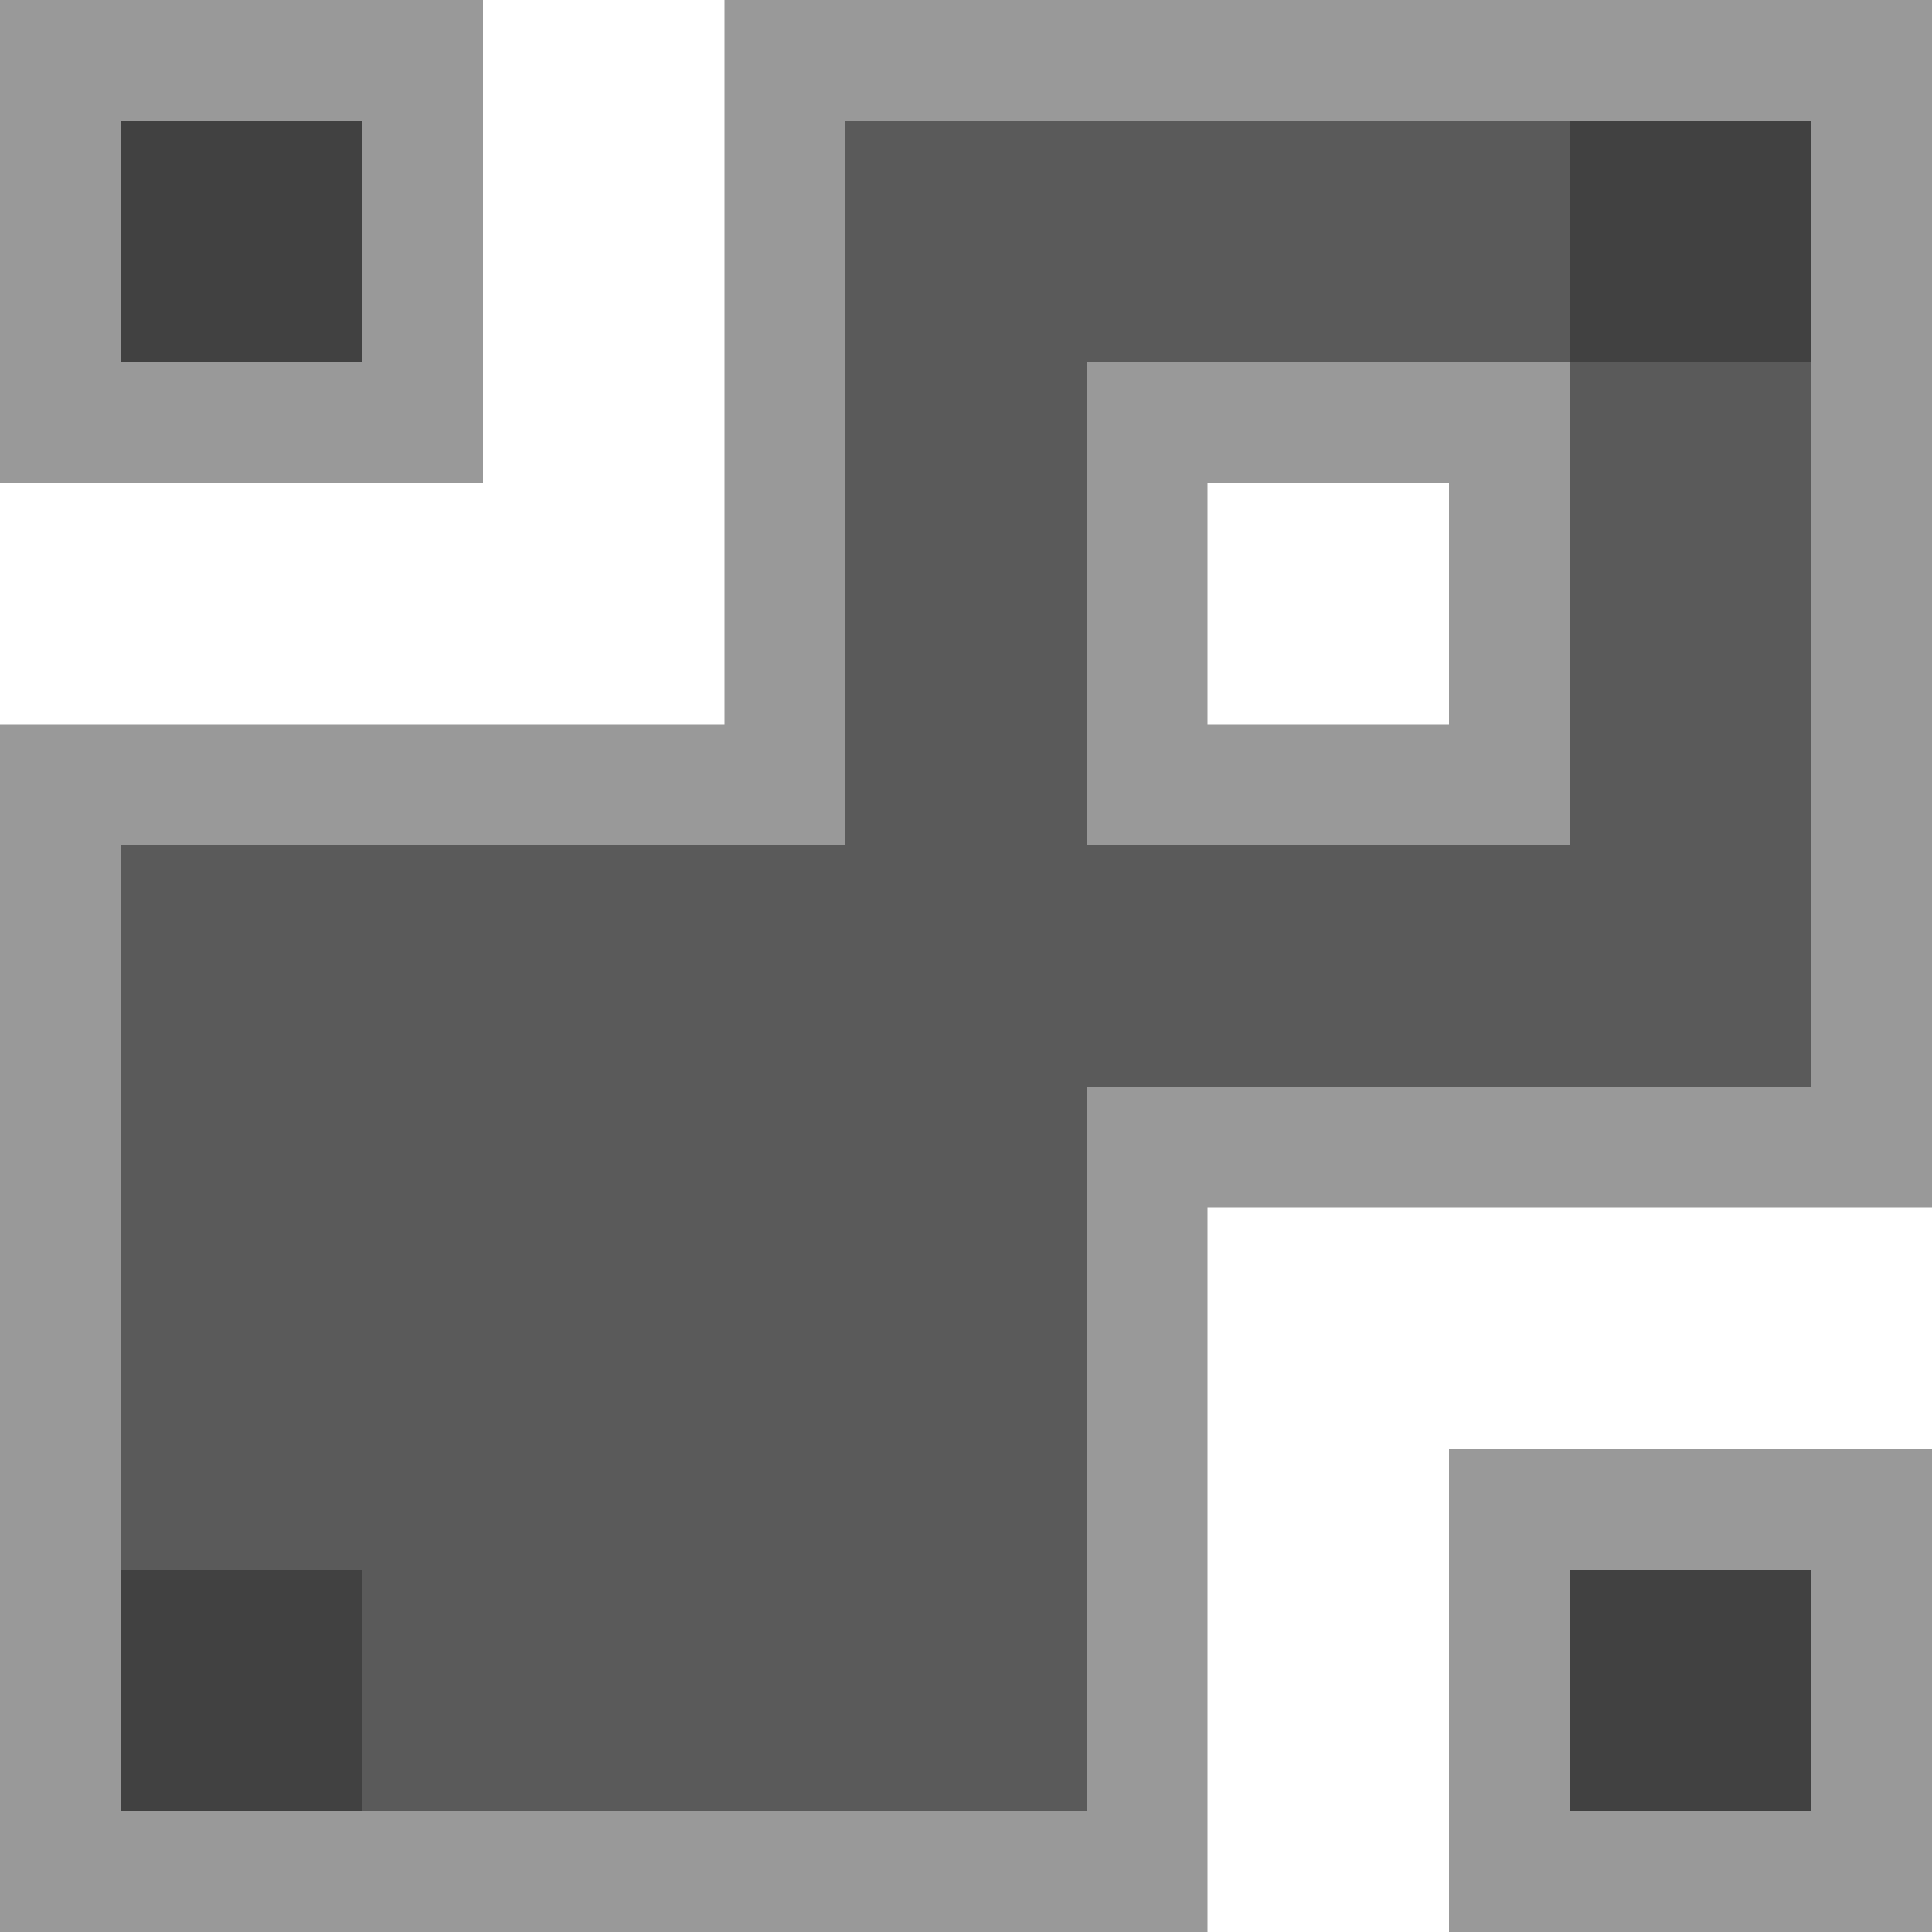 <svg height="16" viewBox="0 0 16 16" width="16" xmlns="http://www.w3.org/2000/svg"><path d="M0 0v4h4V0zm6 0v6H0v10h10v-6h6V0zm4 4h2v2h-2zm2 8v4h4v-4z" fill-opacity=".4"/><path d="M7 1v6H1v8h8V9h6V1zm2 2h4v4H9z" fill="#5a5a5a"/><path d="M1 1v2h2V1H1zm12 0v2h2V1h-2zM1 13v2h2v-2H1zm12 0v2h2v-2h-2z" fill="#414141"/></svg>
